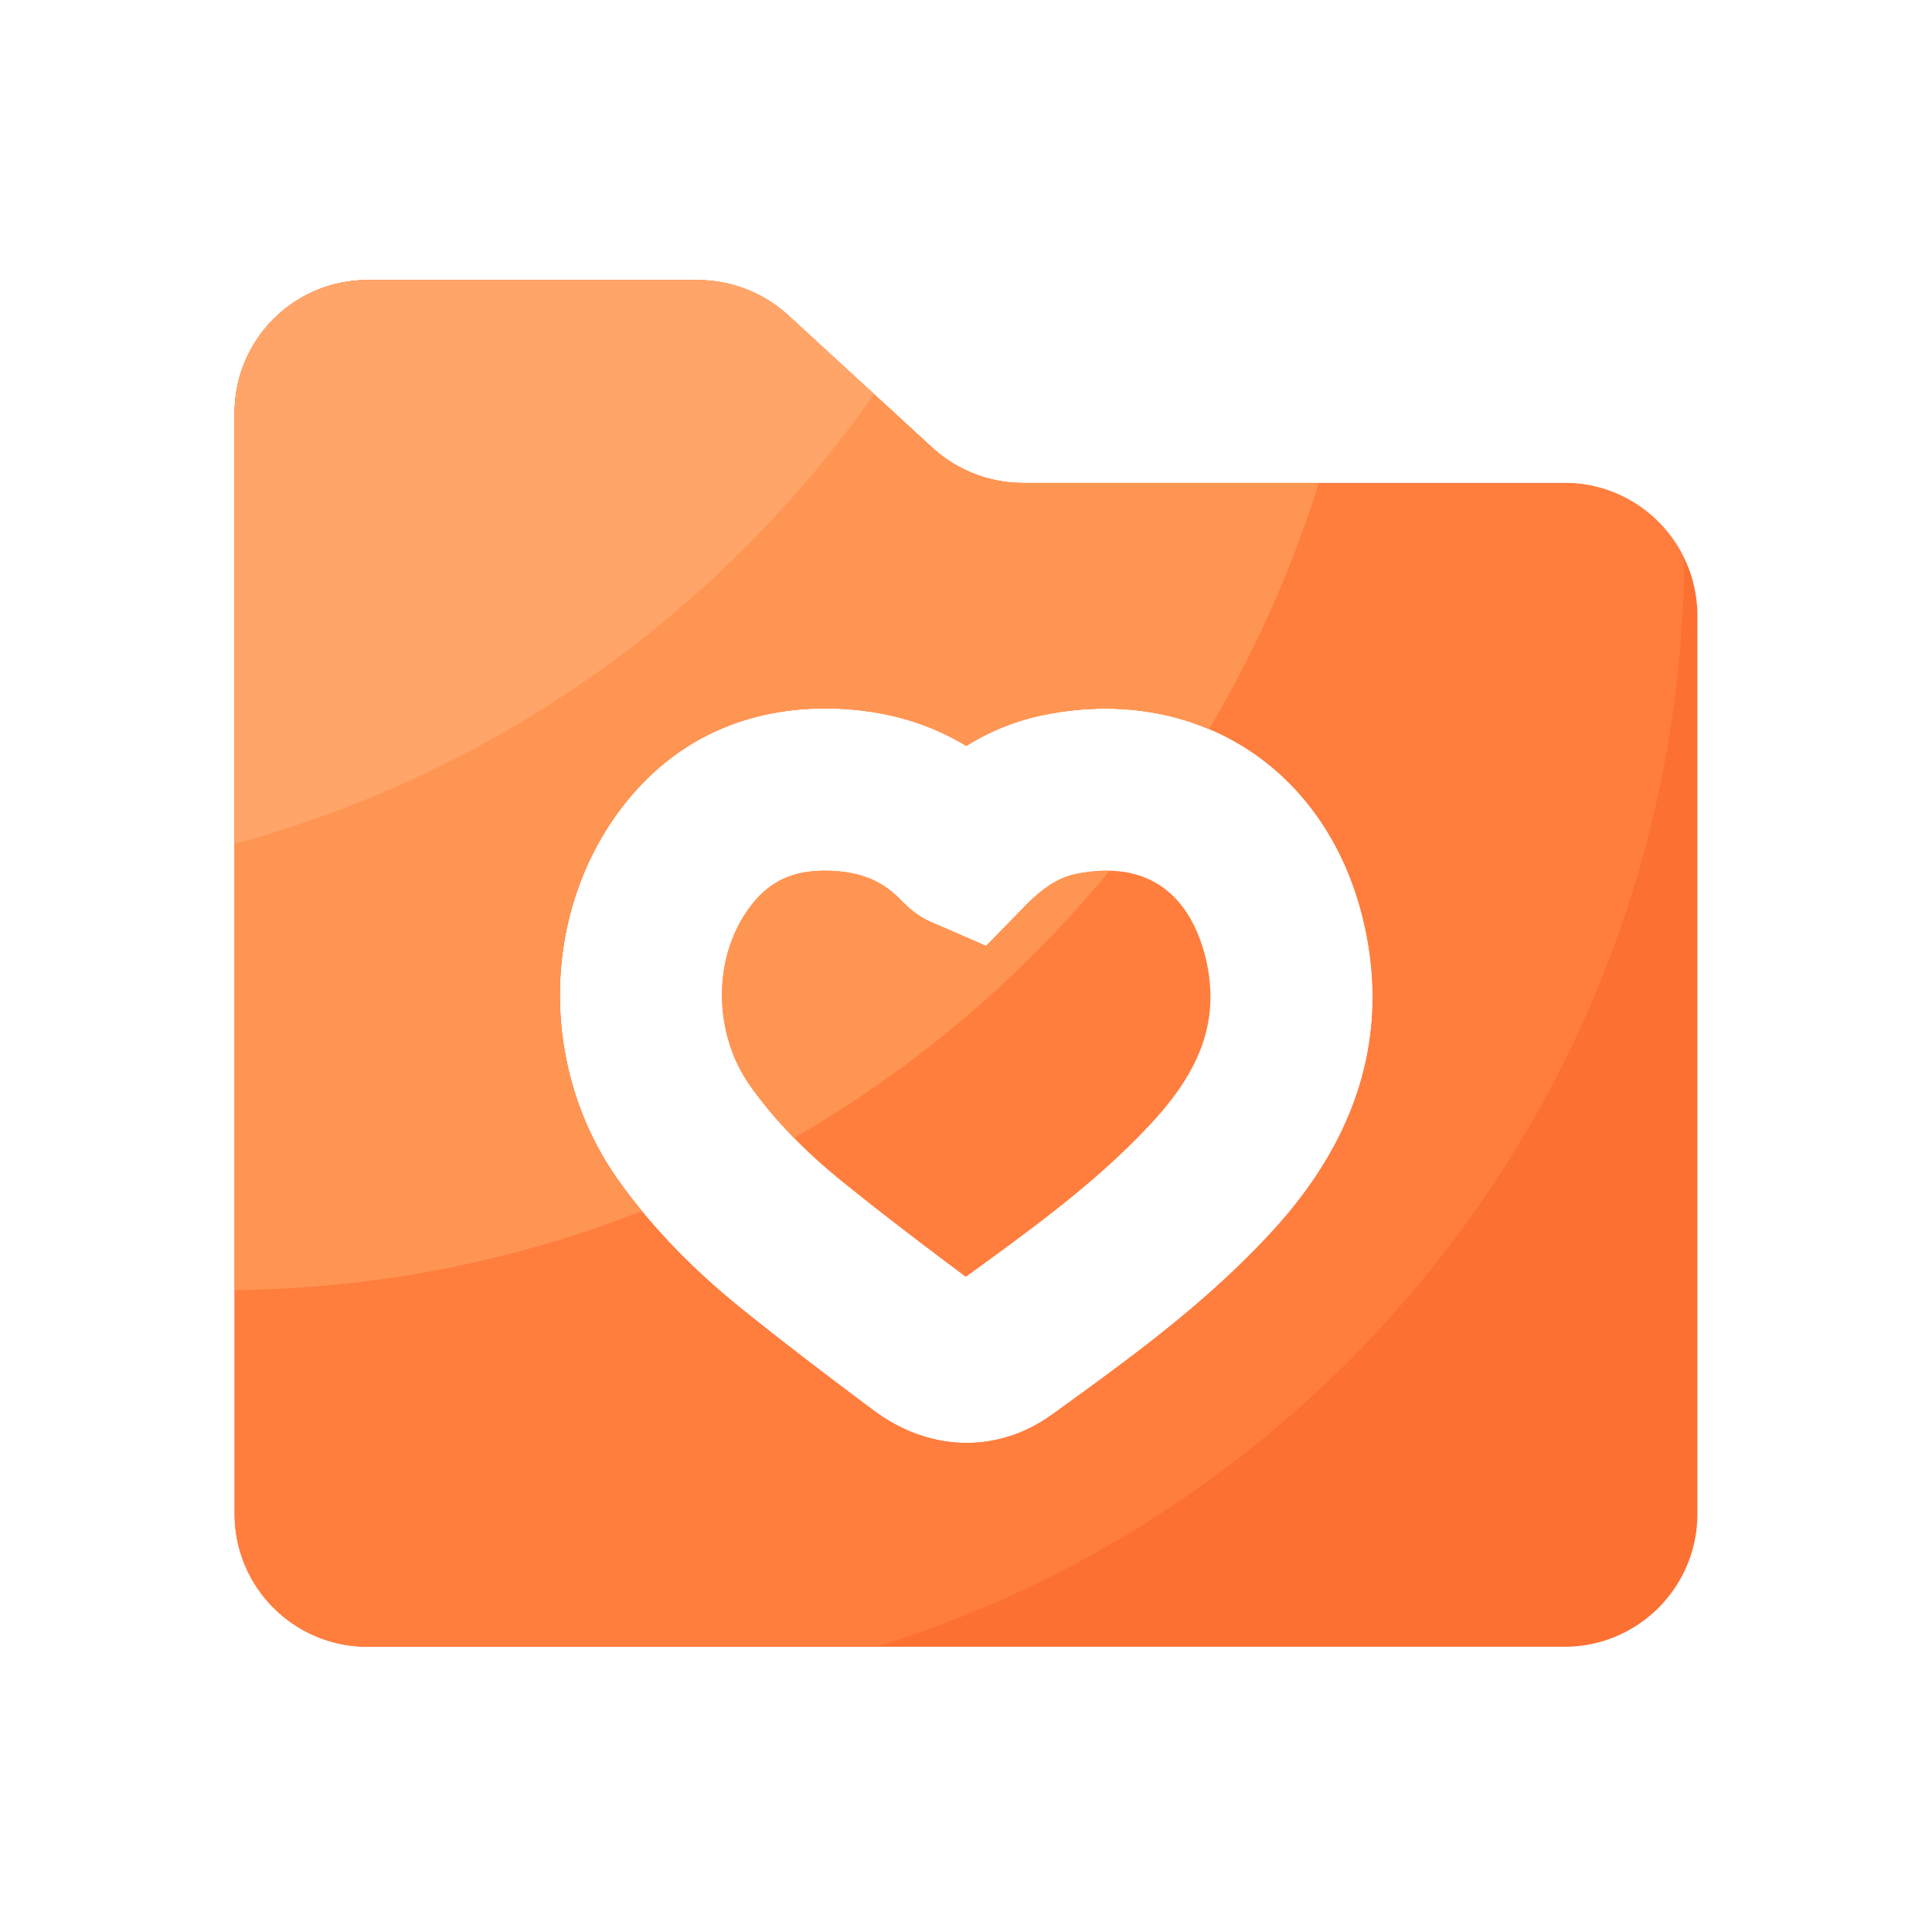 <?xml version="1.0" standalone="no"?><!DOCTYPE svg PUBLIC "-//W3C//DTD SVG 1.1//EN" "http://www.w3.org/Graphics/SVG/1.1/DTD/svg11.dtd"><svg t="1739088819939" class="icon" viewBox="0 0 1024 1024" version="1.1" xmlns="http://www.w3.org/2000/svg" p-id="8105" xmlns:xlink="http://www.w3.org/1999/xlink" width="256" height="256"><path d="M570.32 463.232c-8.976 1.824-17.28 7.008-26.928 16.896l-20.736 21.216-27.168-11.808a45.024 45.024 0 0 1-12.288-7.2c-2.112-1.776-4.128-3.6-6-5.568-9.552-9.888-20.88-14.544-36.768-15.216-1.104-0.048-2.208-0.048-3.312-0.048-16.56 0-28.32 5.328-37.872 16.992-21.552 26.4-22.176 68.208-1.392 97.344 12.816 17.952 29.04 34.752 49.68 51.312 18.48 14.88 38.4 30.24 64.368 49.584 36.912-26.736 71.712-52.032 100.224-83.472 25.44-28.08 33.84-53.904 27.312-83.76-4.848-21.504-20.112-56.208-69.12-46.272z" fill="#FF7E3E" p-id="8106"></path><path d="M829.232 255.968h-286.896c-17.904 0-35.184-6.72-48.384-18.864L418.016 167.312a71.472 71.472 0 0 0-48.384-18.864H194.768c-38.88 0-70.416 31.536-70.416 70.416V802.4c0 38.88 31.536 70.416 70.416 70.416h634.464c38.88 0 70.416-31.536 70.416-70.416V326.384c0-38.88-31.536-70.416-70.416-70.416z m-153.408 394.992c-34.752 38.352-75.216 67.68-114.336 96l-3.888 2.784c-13.872 10.032-29.472 15.024-45.216 15.024-16.896 0-33.984-5.76-49.296-17.184-28.08-20.976-49.536-37.44-69.456-53.472-26.832-21.552-48.336-43.92-65.808-68.4-43.2-60.576-41.184-145.44 4.848-201.696 27.408-33.504 65.856-50.208 111.216-48.432 25.584 1.056 48.432 7.632 68.256 19.728 13.008-8.064 26.64-13.488 41.136-16.416 81.936-16.56 151.872 29.568 170.016 112.08 12.672 57.408-3.36 111.216-47.472 159.984z" fill="#FC7032" p-id="8107"></path><path d="M829.232 255.968h-286.896c-17.904 0-35.184-6.72-48.384-18.864L418.016 167.312a71.472 71.472 0 0 0-48.384-18.864H194.768c-38.88 0-70.416 31.536-70.416 70.416V802.4c0 38.88 31.536 70.416 70.416 70.416h269.856c246.576-76.464 426-305.472 428.064-576.672-11.28-23.76-35.424-40.176-63.456-40.176z m-153.408 394.992c-34.752 38.352-75.216 67.68-114.336 96l-3.888 2.784c-13.872 10.032-29.472 15.024-45.216 15.024-16.896 0-33.984-5.76-49.296-17.184-28.08-20.976-49.536-37.44-69.456-53.472-26.832-21.552-48.336-43.92-65.76-68.4-43.2-60.576-41.184-145.44 4.848-201.696 27.408-33.504 65.856-50.208 111.216-48.432 25.584 1.056 48.432 7.632 68.256 19.728 13.008-8.064 26.64-13.488 41.136-16.416 81.936-16.56 151.872 29.568 170.064 112.08 12.576 57.408-3.456 111.216-47.568 159.984z" fill="#FF7E3E" p-id="8108"></path><path d="M493.952 237.104L418.016 167.312a71.472 71.472 0 0 0-48.384-18.864H194.768c-38.88 0-70.416 31.536-70.416 70.416v464.928c76.128-0.816 148.848-15.552 215.808-41.904-4.32-5.28-8.496-10.656-12.384-16.128-43.2-60.576-41.184-145.44 4.848-201.696 27.408-33.504 65.856-50.208 111.216-48.432 25.584 1.056 48.432 7.632 68.256 19.728 13.008-8.064 26.64-13.488 41.136-16.416 31.728-6.432 61.632-3.312 87.456 7.536a608.976 608.976 0 0 0 58.272-130.512h-156.672c-17.904 0-35.136-6.72-48.336-18.864z" fill="#FF9552" p-id="8109"></path><path d="M587.984 461.552c-5.376-0.096-11.184 0.384-17.664 1.68-8.976 1.824-17.28 7.008-26.928 16.896l-20.736 21.216-27.168-11.808a45.024 45.024 0 0 1-12.288-7.2c-2.112-1.776-4.128-3.6-6-5.568-9.552-9.888-20.88-14.544-36.768-15.216-1.104-0.048-2.208-0.048-3.312-0.048-16.56 0-28.32 5.328-37.872 16.992-21.552 26.4-22.176 68.208-1.392 97.344 6.672 9.36 14.304 18.432 22.992 27.264a612.326 612.326 0 0 0 167.136-141.552z" fill="#FF9552" p-id="8110"></path><path d="M463.232 208.88l-45.216-41.568a71.472 71.472 0 0 0-48.384-18.864H194.768c-38.88 0-70.416 31.536-70.416 70.416v228.384c139.056-37.728 258.288-123.504 338.88-238.368z" fill="#FFA56A" p-id="8111"></path></svg>